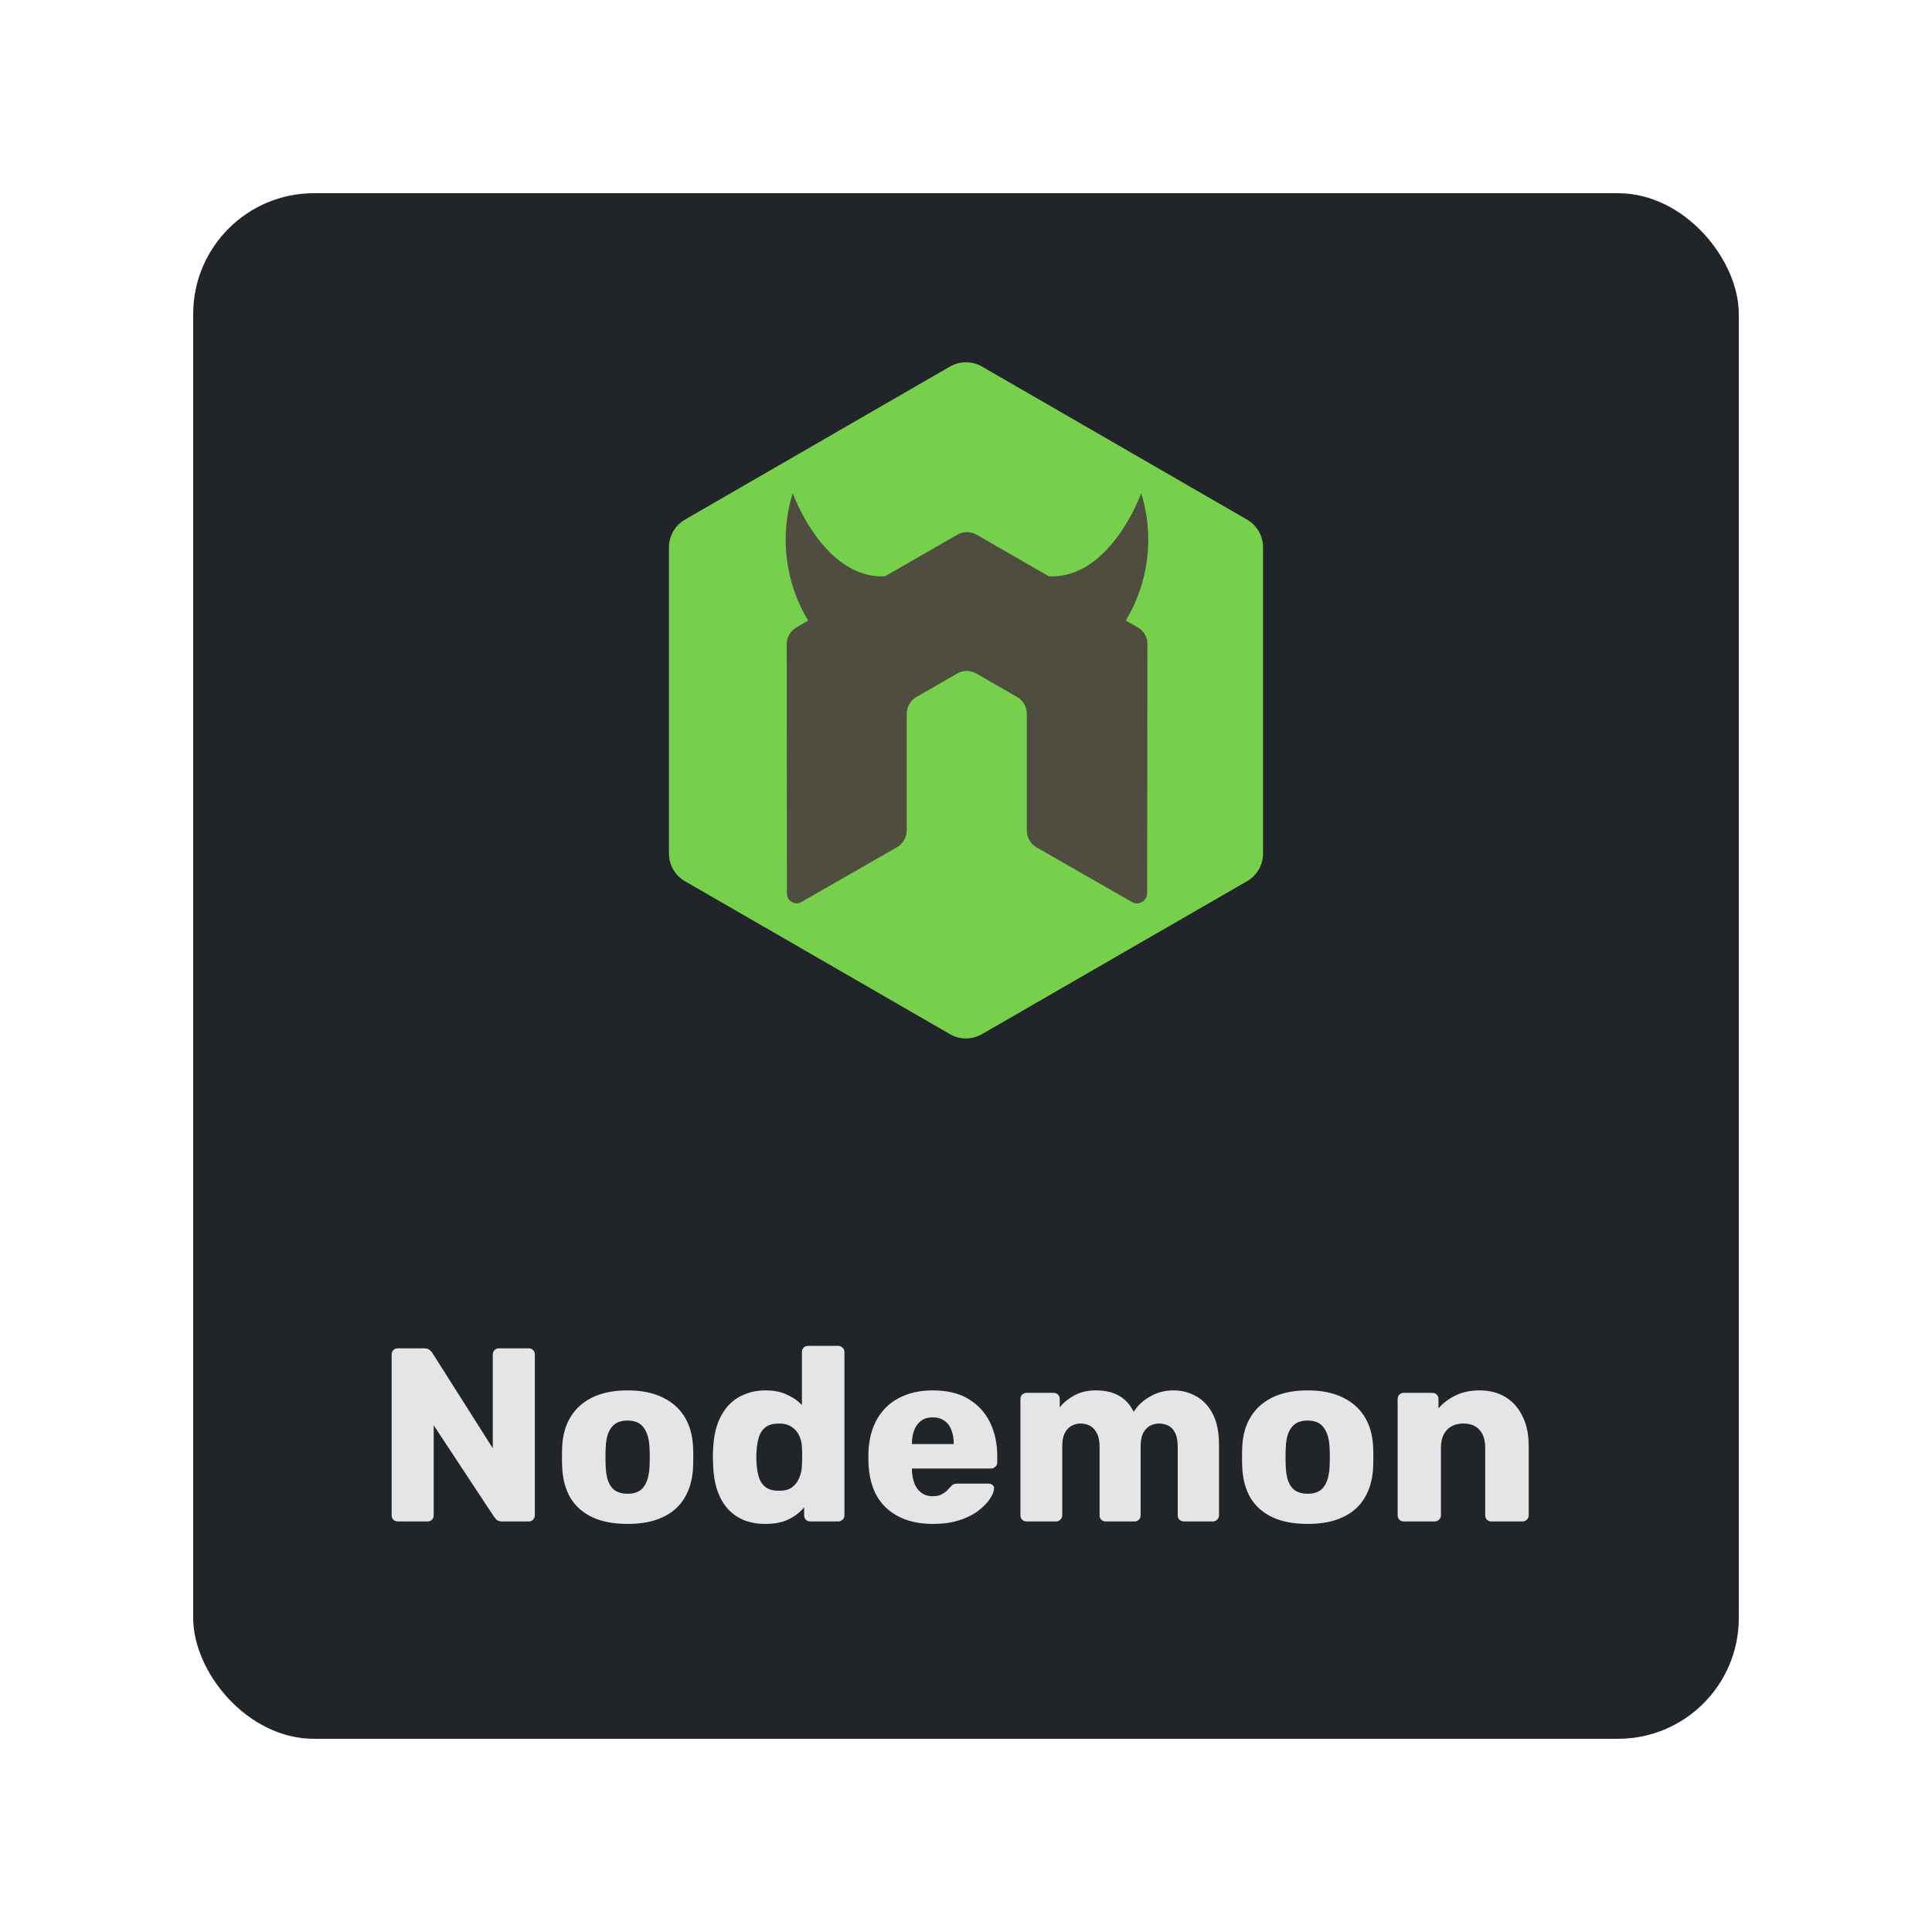 <svg width="80" height="80" viewBox="0 0 80 80" fill="none" xmlns="http://www.w3.org/2000/svg">
<g filter="url(#filter0_d_602_1610)">
<rect x="8" y="6" width="64" height="64" rx="5" fill="#212529"/>
<path d="M39.336 40.822C39.537 40.938 39.766 41 39.998 41C40.231 41 40.46 40.938 40.661 40.822L51.637 34.489C51.839 34.373 52.006 34.205 52.122 34.004C52.239 33.802 52.3 33.574 52.3 33.341V20.664C52.3 20.431 52.239 20.203 52.123 20.001C52.006 19.8 51.839 19.633 51.638 19.516L40.662 13.178C40.46 13.062 40.232 13.001 39.999 13.001C39.766 13.001 39.538 13.062 39.336 13.178L28.363 19.516C28.161 19.632 27.994 19.8 27.878 20.001C27.761 20.203 27.7 20.431 27.7 20.664V33.342C27.7 33.575 27.761 33.803 27.878 34.004C27.994 34.206 28.162 34.373 28.363 34.489L39.336 40.822Z" fill="#76D04B"/>
<path d="M47.106 23.978L46.617 23.696C47.09 22.911 47.391 22.036 47.501 21.127C47.611 20.218 47.527 19.295 47.255 18.421C47.255 18.421 45.985 21.981 43.432 21.863L40.442 20.143C40.331 20.077 40.204 20.041 40.075 20.036H40.006C39.877 20.041 39.75 20.078 39.638 20.143L36.648 21.863C34.095 21.981 32.825 18.421 32.825 18.421C32.553 19.296 32.469 20.219 32.579 21.129C32.689 22.039 32.991 22.915 33.464 23.7L32.975 23.982C32.853 24.053 32.752 24.155 32.681 24.278C32.611 24.401 32.575 24.54 32.575 24.682L32.586 35C32.585 35.071 32.603 35.14 32.638 35.201C32.674 35.263 32.725 35.313 32.786 35.348C32.846 35.385 32.916 35.404 32.986 35.404C33.057 35.404 33.126 35.385 33.186 35.348L37.146 33.08C37.268 33.008 37.369 32.906 37.439 32.783C37.509 32.66 37.546 32.521 37.546 32.38V27.562C37.545 27.42 37.581 27.281 37.651 27.158C37.722 27.035 37.823 26.933 37.946 26.862L39.632 25.891C39.754 25.82 39.892 25.782 40.032 25.782C40.173 25.782 40.311 25.819 40.432 25.891L42.118 26.862C42.241 26.933 42.342 27.035 42.413 27.158C42.483 27.281 42.519 27.42 42.518 27.562V32.386C42.518 32.527 42.555 32.666 42.625 32.789C42.695 32.912 42.796 33.014 42.918 33.086L46.877 35.354C46.938 35.39 47.007 35.409 47.077 35.409C47.148 35.409 47.217 35.39 47.277 35.354C47.343 35.321 47.399 35.271 47.439 35.208C47.478 35.146 47.499 35.074 47.5 35L47.513 24.674C47.514 24.532 47.478 24.393 47.408 24.27C47.337 24.147 47.236 24.045 47.113 23.974L47.106 23.978Z" fill="#4F4D3F"/>
<path d="M16.473 61C16.398 61 16.336 60.976 16.288 60.928C16.241 60.88 16.217 60.819 16.217 60.744V54.088C16.217 54.013 16.241 53.952 16.288 53.904C16.336 53.856 16.398 53.832 16.473 53.832H17.558C17.674 53.832 17.756 53.859 17.804 53.914C17.859 53.962 17.893 53.999 17.906 54.027L20.405 57.969V54.088C20.405 54.013 20.429 53.952 20.477 53.904C20.524 53.856 20.586 53.832 20.661 53.832H21.89C21.965 53.832 22.026 53.856 22.074 53.904C22.122 53.952 22.146 54.013 22.146 54.088V60.744C22.146 60.812 22.122 60.874 22.074 60.928C22.026 60.976 21.965 61 21.89 61H20.794C20.685 61 20.603 60.973 20.548 60.918C20.5 60.864 20.47 60.826 20.456 60.805L17.958 57.017V60.744C17.958 60.819 17.934 60.88 17.886 60.928C17.838 60.976 17.777 61 17.702 61H16.473ZM25.983 61.102C25.41 61.102 24.925 61.01 24.529 60.826C24.14 60.642 23.84 60.379 23.628 60.037C23.423 59.689 23.307 59.276 23.28 58.798C23.273 58.662 23.27 58.508 23.27 58.338C23.27 58.16 23.273 58.007 23.28 57.877C23.307 57.392 23.43 56.979 23.648 56.638C23.867 56.296 24.171 56.034 24.56 55.849C24.956 55.665 25.43 55.573 25.983 55.573C26.543 55.573 27.017 55.665 27.407 55.849C27.802 56.034 28.11 56.296 28.328 56.638C28.547 56.979 28.669 57.392 28.697 57.877C28.704 58.007 28.707 58.16 28.707 58.338C28.707 58.508 28.704 58.662 28.697 58.798C28.669 59.276 28.55 59.689 28.338 60.037C28.134 60.379 27.833 60.642 27.437 60.826C27.048 61.01 26.564 61.102 25.983 61.102ZM25.983 59.853C26.29 59.853 26.512 59.761 26.649 59.577C26.792 59.392 26.874 59.116 26.895 58.747C26.901 58.645 26.905 58.508 26.905 58.338C26.905 58.167 26.901 58.03 26.895 57.928C26.874 57.566 26.792 57.293 26.649 57.109C26.512 56.918 26.29 56.822 25.983 56.822C25.683 56.822 25.461 56.918 25.318 57.109C25.174 57.293 25.096 57.566 25.082 57.928C25.075 58.03 25.072 58.167 25.072 58.338C25.072 58.508 25.075 58.645 25.082 58.747C25.096 59.116 25.174 59.392 25.318 59.577C25.461 59.761 25.683 59.853 25.983 59.853ZM31.701 61.102C31.373 61.102 31.076 61.051 30.81 60.949C30.55 60.84 30.325 60.683 30.134 60.478C29.95 60.266 29.806 60.014 29.704 59.72C29.602 59.42 29.544 59.078 29.53 58.696C29.523 58.559 29.52 58.44 29.52 58.338C29.52 58.228 29.523 58.109 29.53 57.979C29.544 57.611 29.602 57.279 29.704 56.986C29.806 56.692 29.95 56.44 30.134 56.228C30.318 56.017 30.544 55.856 30.81 55.747C31.076 55.631 31.373 55.573 31.701 55.573C32.042 55.573 32.336 55.631 32.581 55.747C32.827 55.856 33.035 55.999 33.206 56.177V53.986C33.206 53.91 33.23 53.849 33.278 53.801C33.325 53.754 33.387 53.73 33.462 53.73H34.711C34.779 53.73 34.838 53.754 34.885 53.801C34.94 53.849 34.967 53.91 34.967 53.986V60.744C34.967 60.819 34.94 60.88 34.885 60.928C34.838 60.976 34.779 61 34.711 61H33.554C33.479 61 33.418 60.976 33.37 60.928C33.322 60.88 33.298 60.819 33.298 60.744V60.416C33.134 60.614 32.923 60.778 32.663 60.908C32.404 61.038 32.083 61.102 31.701 61.102ZM32.254 59.73C32.486 59.73 32.667 59.682 32.796 59.587C32.933 59.484 33.032 59.355 33.093 59.198C33.162 59.041 33.199 58.87 33.206 58.686C33.213 58.549 33.216 58.419 33.216 58.297C33.216 58.174 33.213 58.047 33.206 57.918C33.199 57.747 33.162 57.59 33.093 57.447C33.025 57.297 32.923 57.177 32.786 57.088C32.65 56.993 32.472 56.945 32.254 56.945C32.028 56.945 31.848 56.993 31.711 57.088C31.581 57.184 31.489 57.314 31.434 57.477C31.38 57.641 31.346 57.822 31.332 58.02C31.312 58.232 31.312 58.443 31.332 58.655C31.346 58.853 31.38 59.034 31.434 59.198C31.489 59.362 31.581 59.491 31.711 59.587C31.848 59.682 32.028 59.73 32.254 59.73ZM38.632 61.102C37.826 61.102 37.184 60.884 36.707 60.447C36.229 60.01 35.98 59.362 35.959 58.501C35.959 58.454 35.959 58.392 35.959 58.317C35.959 58.242 35.959 58.184 35.959 58.143C35.98 57.604 36.099 57.143 36.318 56.761C36.543 56.371 36.85 56.078 37.239 55.88C37.635 55.675 38.096 55.573 38.621 55.573C39.222 55.573 39.717 55.692 40.106 55.931C40.502 56.17 40.799 56.494 40.997 56.904C41.195 57.314 41.294 57.781 41.294 58.307V58.553C41.294 58.628 41.267 58.689 41.212 58.737C41.164 58.785 41.106 58.809 41.038 58.809H37.761C37.761 58.816 37.761 58.826 37.761 58.839C37.761 58.853 37.761 58.867 37.761 58.88C37.768 59.078 37.802 59.259 37.864 59.423C37.925 59.587 38.021 59.717 38.151 59.812C38.28 59.908 38.437 59.956 38.621 59.956C38.758 59.956 38.871 59.935 38.959 59.894C39.055 59.846 39.133 59.795 39.195 59.74C39.256 59.679 39.304 59.628 39.338 59.587C39.4 59.519 39.447 59.478 39.482 59.464C39.523 59.444 39.584 59.433 39.666 59.433H40.936C41.004 59.433 41.059 59.454 41.1 59.495C41.147 59.529 41.168 59.58 41.161 59.648C41.154 59.764 41.096 59.904 40.987 60.068C40.878 60.232 40.717 60.396 40.506 60.56C40.301 60.717 40.041 60.846 39.727 60.949C39.413 61.051 39.048 61.102 38.632 61.102ZM37.761 57.795H39.492V57.774C39.492 57.556 39.458 57.365 39.389 57.201C39.328 57.037 39.229 56.911 39.093 56.822C38.963 56.733 38.806 56.689 38.621 56.689C38.437 56.689 38.28 56.733 38.151 56.822C38.028 56.911 37.932 57.037 37.864 57.201C37.795 57.365 37.761 57.556 37.761 57.774V57.795ZM42.51 61C42.435 61 42.374 60.976 42.326 60.928C42.278 60.88 42.254 60.819 42.254 60.744V55.931C42.254 55.856 42.278 55.795 42.326 55.747C42.374 55.699 42.435 55.675 42.51 55.675H43.626C43.701 55.675 43.763 55.699 43.811 55.747C43.858 55.795 43.882 55.856 43.882 55.931V56.279C44.019 56.095 44.21 55.935 44.456 55.798C44.702 55.655 44.992 55.58 45.326 55.573C46.111 55.559 46.651 55.856 46.944 56.464C47.101 56.204 47.326 55.993 47.62 55.829C47.913 55.658 48.234 55.573 48.583 55.573C48.938 55.573 49.255 55.655 49.535 55.819C49.822 55.976 50.05 56.221 50.221 56.556C50.392 56.883 50.477 57.31 50.477 57.836V60.744C50.477 60.819 50.45 60.88 50.395 60.928C50.347 60.976 50.289 61 50.221 61H49.033C48.958 61 48.893 60.976 48.839 60.928C48.791 60.88 48.767 60.819 48.767 60.744V57.907C48.767 57.669 48.733 57.481 48.664 57.344C48.596 57.201 48.504 57.099 48.388 57.037C48.272 56.976 48.139 56.945 47.989 56.945C47.866 56.945 47.743 56.976 47.62 57.037C47.504 57.099 47.408 57.201 47.333 57.344C47.265 57.481 47.231 57.669 47.231 57.907V60.744C47.231 60.819 47.207 60.88 47.159 60.928C47.111 60.976 47.05 61 46.975 61H45.787C45.712 61 45.65 60.976 45.603 60.928C45.555 60.88 45.531 60.819 45.531 60.744V57.907C45.531 57.669 45.493 57.481 45.418 57.344C45.343 57.201 45.248 57.099 45.132 57.037C45.016 56.976 44.886 56.945 44.742 56.945C44.62 56.945 44.497 56.976 44.374 57.037C44.258 57.099 44.162 57.201 44.087 57.344C44.019 57.481 43.985 57.665 43.985 57.897V60.744C43.985 60.819 43.957 60.88 43.903 60.928C43.855 60.976 43.794 61 43.718 61H42.51ZM54.143 61.102C53.57 61.102 53.085 61.01 52.689 60.826C52.3 60.642 52 60.379 51.788 60.037C51.583 59.689 51.467 59.276 51.44 58.798C51.433 58.662 51.43 58.508 51.43 58.338C51.43 58.16 51.433 58.007 51.44 57.877C51.467 57.392 51.59 56.979 51.809 56.638C52.027 56.296 52.331 56.034 52.72 55.849C53.116 55.665 53.59 55.573 54.143 55.573C54.703 55.573 55.177 55.665 55.567 55.849C55.962 56.034 56.27 56.296 56.488 56.638C56.707 56.979 56.83 57.392 56.857 57.877C56.864 58.007 56.867 58.16 56.867 58.338C56.867 58.508 56.864 58.662 56.857 58.798C56.83 59.276 56.71 59.689 56.498 60.037C56.294 60.379 55.993 60.642 55.597 60.826C55.208 61.01 54.724 61.102 54.143 61.102ZM54.143 59.853C54.45 59.853 54.672 59.761 54.809 59.577C54.952 59.392 55.034 59.116 55.055 58.747C55.061 58.645 55.065 58.508 55.065 58.338C55.065 58.167 55.061 58.03 55.055 57.928C55.034 57.566 54.952 57.293 54.809 57.109C54.672 56.918 54.45 56.822 54.143 56.822C53.843 56.822 53.621 56.918 53.478 57.109C53.334 57.293 53.256 57.566 53.242 57.928C53.235 58.03 53.232 58.167 53.232 58.338C53.232 58.508 53.235 58.645 53.242 58.747C53.256 59.116 53.334 59.392 53.478 59.577C53.621 59.761 53.843 59.853 54.143 59.853ZM58.13 61C58.055 61 57.994 60.976 57.946 60.928C57.898 60.88 57.874 60.819 57.874 60.744V55.931C57.874 55.856 57.898 55.795 57.946 55.747C57.994 55.699 58.055 55.675 58.13 55.675H59.308C59.383 55.675 59.444 55.699 59.492 55.747C59.54 55.795 59.564 55.856 59.564 55.931V56.32C59.741 56.109 59.973 55.931 60.26 55.788C60.547 55.645 60.885 55.573 61.274 55.573C61.67 55.573 62.018 55.661 62.318 55.839C62.626 56.017 62.864 56.279 63.035 56.627C63.213 56.969 63.301 57.389 63.301 57.887V60.744C63.301 60.819 63.274 60.88 63.219 60.928C63.172 60.976 63.114 61 63.045 61H61.755C61.687 61 61.625 60.976 61.571 60.928C61.523 60.88 61.499 60.819 61.499 60.744V57.949C61.499 57.628 61.421 57.382 61.264 57.211C61.113 57.034 60.888 56.945 60.588 56.945C60.308 56.945 60.083 57.034 59.912 57.211C59.748 57.382 59.666 57.628 59.666 57.949V60.744C59.666 60.819 59.639 60.88 59.584 60.928C59.536 60.976 59.478 61 59.41 61H58.13Z" fill="#E5E5E5"/>
</g>
<defs>
<filter id="filter0_d_602_1610" x="0" y="0" width="80" height="80" filterUnits="userSpaceOnUse" color-interpolation-filters="sRGB">
<feFlood flood-opacity="0" result="BackgroundImageFix"/>
<feColorMatrix in="SourceAlpha" type="matrix" values="0 0 0 0 0 0 0 0 0 0 0 0 0 0 0 0 0 0 127 0" result="hardAlpha"/>
<feOffset dy="2"/>
<feGaussianBlur stdDeviation="4"/>
<feColorMatrix type="matrix" values="0 0 0 0 0 0 0 0 0 0 0 0 0 0 0 0 0 0 0.75 0"/>
<feBlend mode="normal" in2="BackgroundImageFix" result="effect1_dropShadow_602_1610"/>
<feBlend mode="normal" in="SourceGraphic" in2="effect1_dropShadow_602_1610" result="shape"/>
</filter>
</defs>
</svg>
